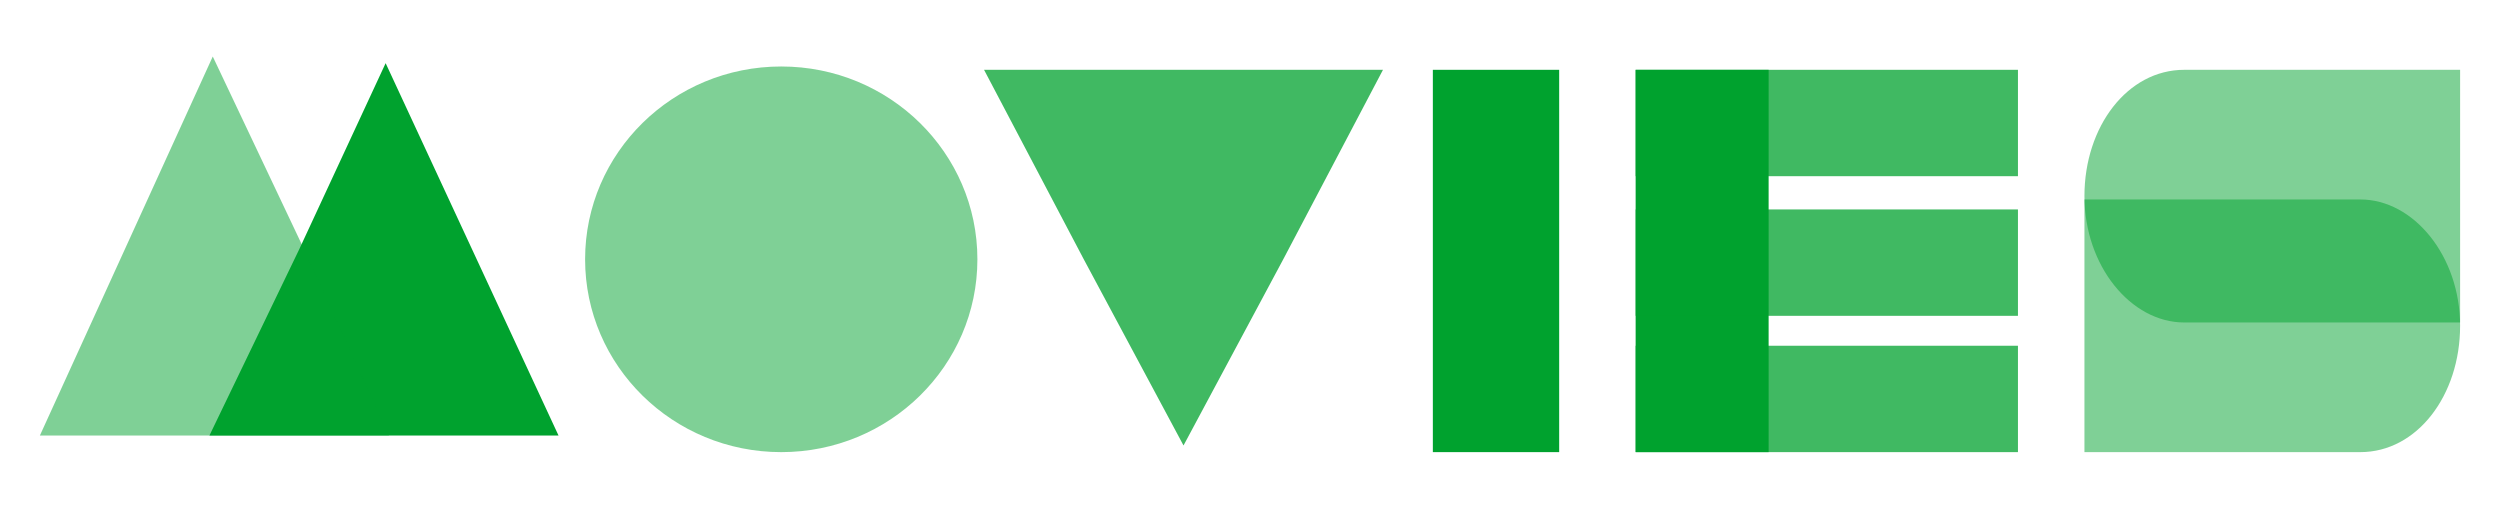<?xml version="1.0" encoding="utf-8"?>
<!-- Generator: Adobe Illustrator 19.1.0, SVG Export Plug-In . SVG Version: 6.00 Build 0)  -->
<svg version="1.1" id="Layer_1" xmlns="http://www.w3.org/2000/svg" xmlns:xlink="http://www.w3.org/1999/xlink" x="0px" y="0px"
	 viewBox="0 0 75.2 15.6" style="enable-background:new 0 0 75.2 15.6;" xml:space="preserve">
<style type="text/css">
	.st0{fill:#00A22E;}
	.st1{opacity:0.5;fill:#00A22E;}
	.st2{opacity:0.75;fill:#00A22E;}
</style>
<polygon class="st0" points="11.6,1.9 14.2,7.5 16.8,13.1 11.6,13.1 6.3,13.1 9,7.5 "/>
<polygon class="st1" points="6.4,1.7 9.1,7.4 11.7,13.1 6.4,13.1 1.2,13.1 3.8,7.4 "/>
<polygon class="st2" points="35.6,13.4 38.6,7.8 41.6,2.1 35.6,2.1 29.6,2.1 32.6,7.8 "/>
<ellipse class="st1" cx="23.5" cy="7.8" rx="5.9" ry="5.8"/>
<rect x="43.1" y="2.1" class="st0" width="3.8" height="11.5"/>
<g>
	<rect x="49.2" y="2.1" class="st0" width="4" height="11.5"/>
	<rect x="49.2" y="10.4" class="st2" width="11.5" height="3.2"/>
	<rect x="49.2" y="6.3" class="st2" width="11.5" height="3.2"/>
	<rect x="49.2" y="2.1" class="st2" width="11.5" height="3.2"/>
</g>
<path class="st1" d="M62.7,6H71c1.6,0,3,1.7,3,3.8v0c0,2.1-1.3,3.8-3,3.8h-8.3C62.7,6,62.7,9.3,62.7,6z"/>
<path class="st1" d="M74,9.7h-8.3c-1.6,0-3-1.7-3-3.8v0c0-2.1,1.3-3.8,3-3.8H74C74,9.7,74,6.5,74,9.7z"/>
</svg>
